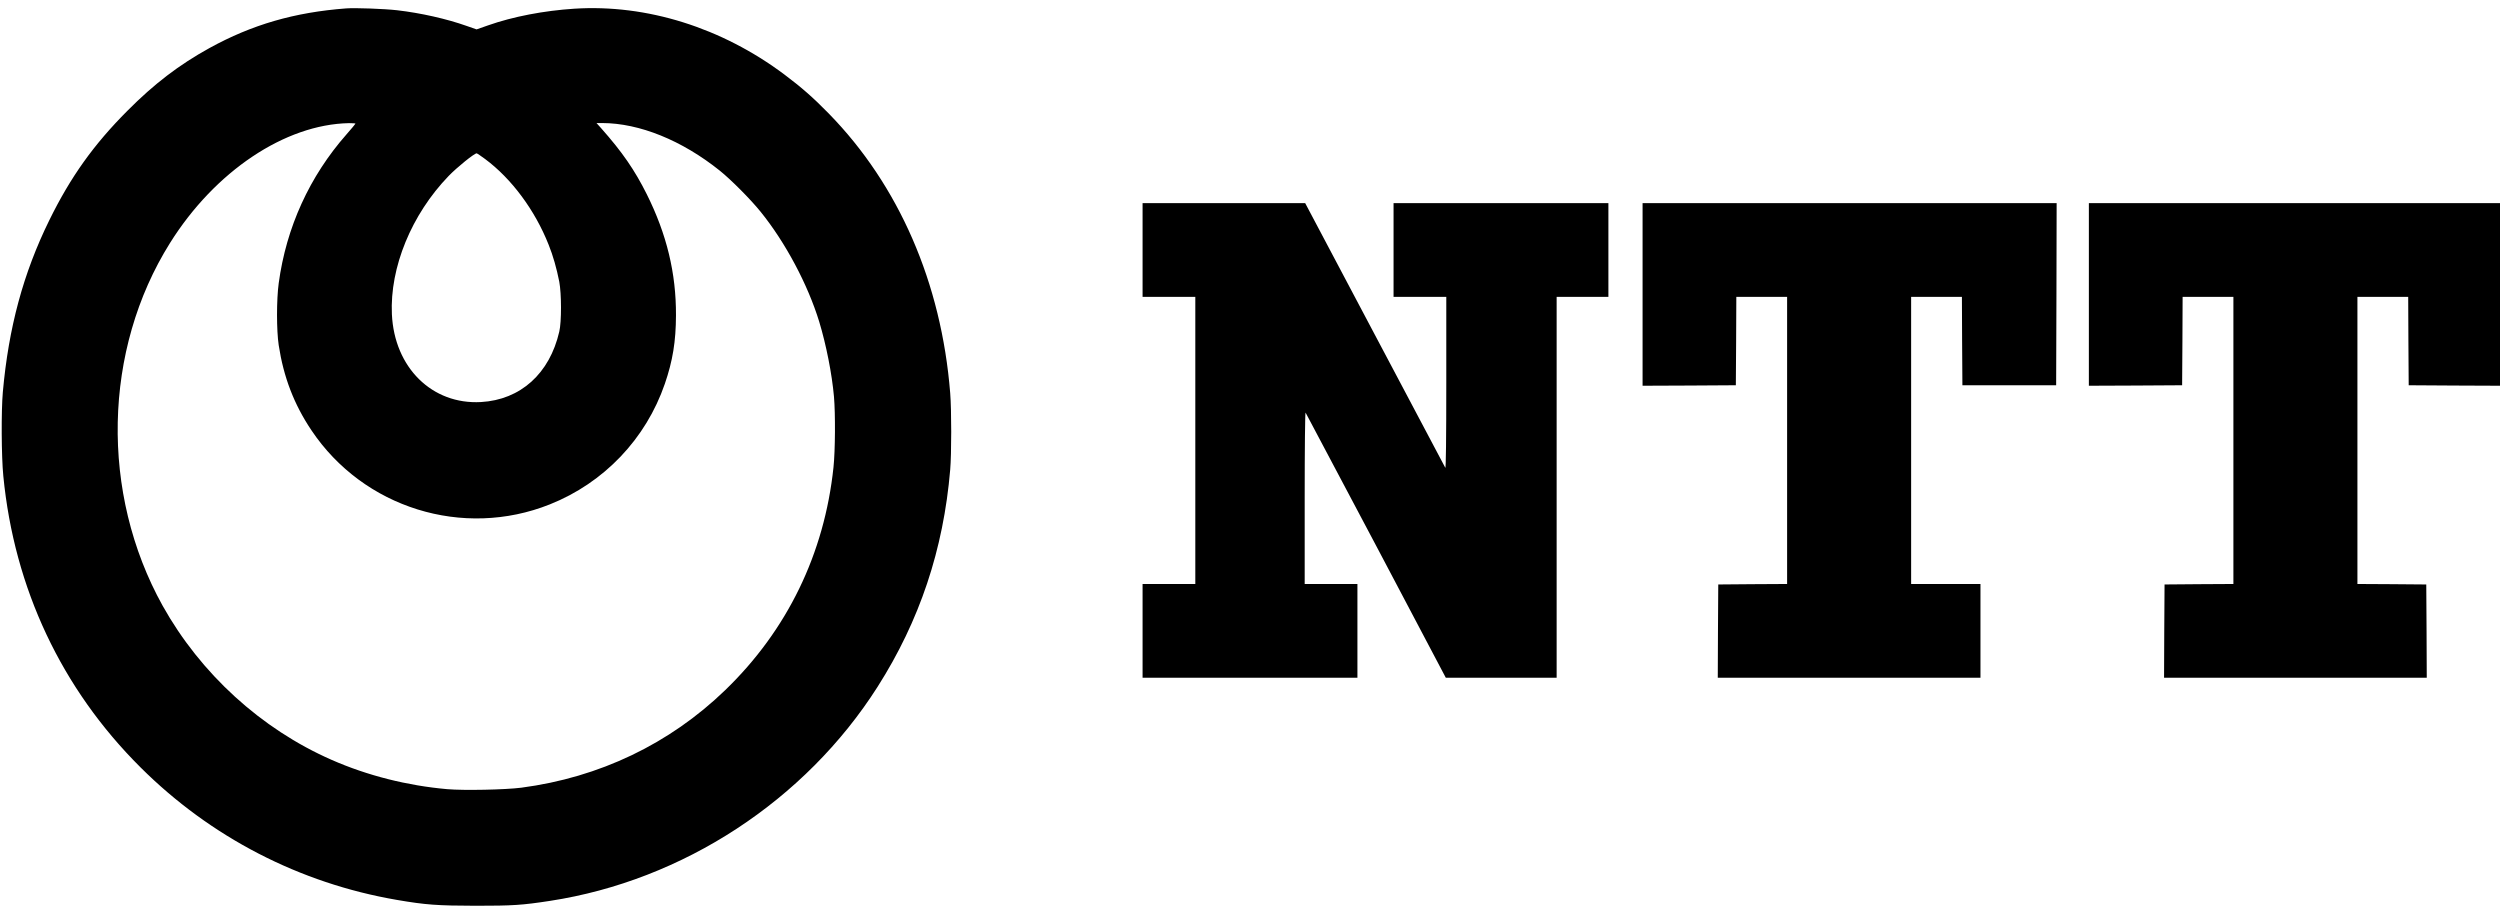 <?xml version="1.0" standalone="no"?>
<!DOCTYPE svg PUBLIC "-//W3C//DTD SVG 20010904//EN"
 "http://www.w3.org/TR/2001/REC-SVG-20010904/DTD/svg10.dtd">
<svg version="1.0" xmlns="http://www.w3.org/2000/svg"
 width="2560pt" height="935pt" viewBox="0 0 2560 935"
 preserveAspectRatio="xMidYMid meet">

<g transform="translate(0,935) scale(0.1,-0.1)"
fill="#000000" stroke="none">
<path d="M3545 9264 c-529 -40 -964 -166 -1400 -406 -310 -171 -566 -366 -840
-642 -345 -346 -582 -677 -800 -1121 -267 -543 -417 -1100 -476 -1760 -17
-194 -15 -657 5 -860 112 -1150 596 -2178 1406 -2984 717 -714 1628 -1185
2624 -1356 296 -51 417 -59 806 -60 382 0 475 6 762 50 1362 209 2614 1028
3355 2193 430 676 674 1405 743 2222 14 159 14 616 0 785 -90 1127 -525 2128
-1244 2863 -159 163 -282 270 -454 399 -641 480 -1409 721 -2150 674 -311 -20
-630 -81 -885 -171 l-117 -41 -103 36 c-203 72 -468 132 -710 160 -130 15
-432 26 -522 19z m95 -1180 c0 -3 -41 -52 -91 -109 -379 -430 -618 -954 -695
-1525 -23 -167 -23 -484 0 -635 50 -327 157 -606 335 -871 533 -796 1553
-1113 2441 -759 555 221 984 671 1178 1235 81 236 113 434 114 700 2 433 -95
832 -299 1241 -124 248 -250 431 -468 677 l-47 52 59 0 c381 -1 816 -177 1203
-487 115 -92 317 -295 420 -423 253 -313 482 -743 599 -1125 71 -235 130 -531
151 -768 15 -175 13 -550 -5 -721 -93 -886 -474 -1670 -1109 -2283 -569 -550
-1288 -894 -2088 -999 -165 -21 -587 -30 -759 -15 -408 36 -817 139 -1183 300
-723 317 -1343 884 -1731 1579 -640 1152 -610 2619 76 3714 460 734 1177 1214
1832 1227 37 0 67 -2 67 -5z m1327 -362 c271 -201 511 -524 651 -878 45 -111
82 -242 109 -379 23 -122 24 -410 0 -511 -99 -430 -397 -698 -802 -721 -500
-28 -887 353 -912 899 -22 479 200 1021 581 1416 86 89 263 232 287 232 4 0
43 -26 86 -58z"/>
<path d="M11700 6790 l0 -480 270 0 270 0 0 -1470 0 -1470 -270 0 -270 0 0
-480 0 -480 1100 0 1100 0 0 480 0 480 -270 0 -270 0 0 882 c0 494 4 878 9
873 4 -6 329 -619 722 -1362 l714 -1353 568 0 567 0 0 1950 0 1950 265 0 265
0 0 480 0 480 -1100 0 -1100 0 0 -480 0 -480 270 0 270 0 0 -882 c0 -576 -4
-878 -10 -868 -5 8 -330 621 -722 1363 l-713 1347 -832 0 -833 0 0 -480z"/>
<path d="M16820 6335 l0 -935 478 2 477 3 3 453 2 452 260 0 260 0 0 -1470 0
-1470 -352 -2 -353 -3 -3 -477 -2 -478 1345 0 1345 0 0 480 0 480 -355 0 -355
0 0 1470 0 1470 260 0 260 0 2 -452 3 -453 480 0 480 0 3 933 2 932 -2120 0
-2120 0 0 -935z"/>
<path d="M21390 6335 l0 -935 478 2 477 3 3 453 2 452 260 0 260 0 0 -1470 0
-1470 -352 -2 -353 -3 -3 -477 -2 -478 1345 0 1345 0 -2 478 -3 477 -352 3
-353 2 0 1470 0 1470 260 0 260 0 2 -452 3 -453 468 -3 467 -2 0 935 0 935
-2105 0 -2105 0 0 -935z"/>
</g>
</svg>
